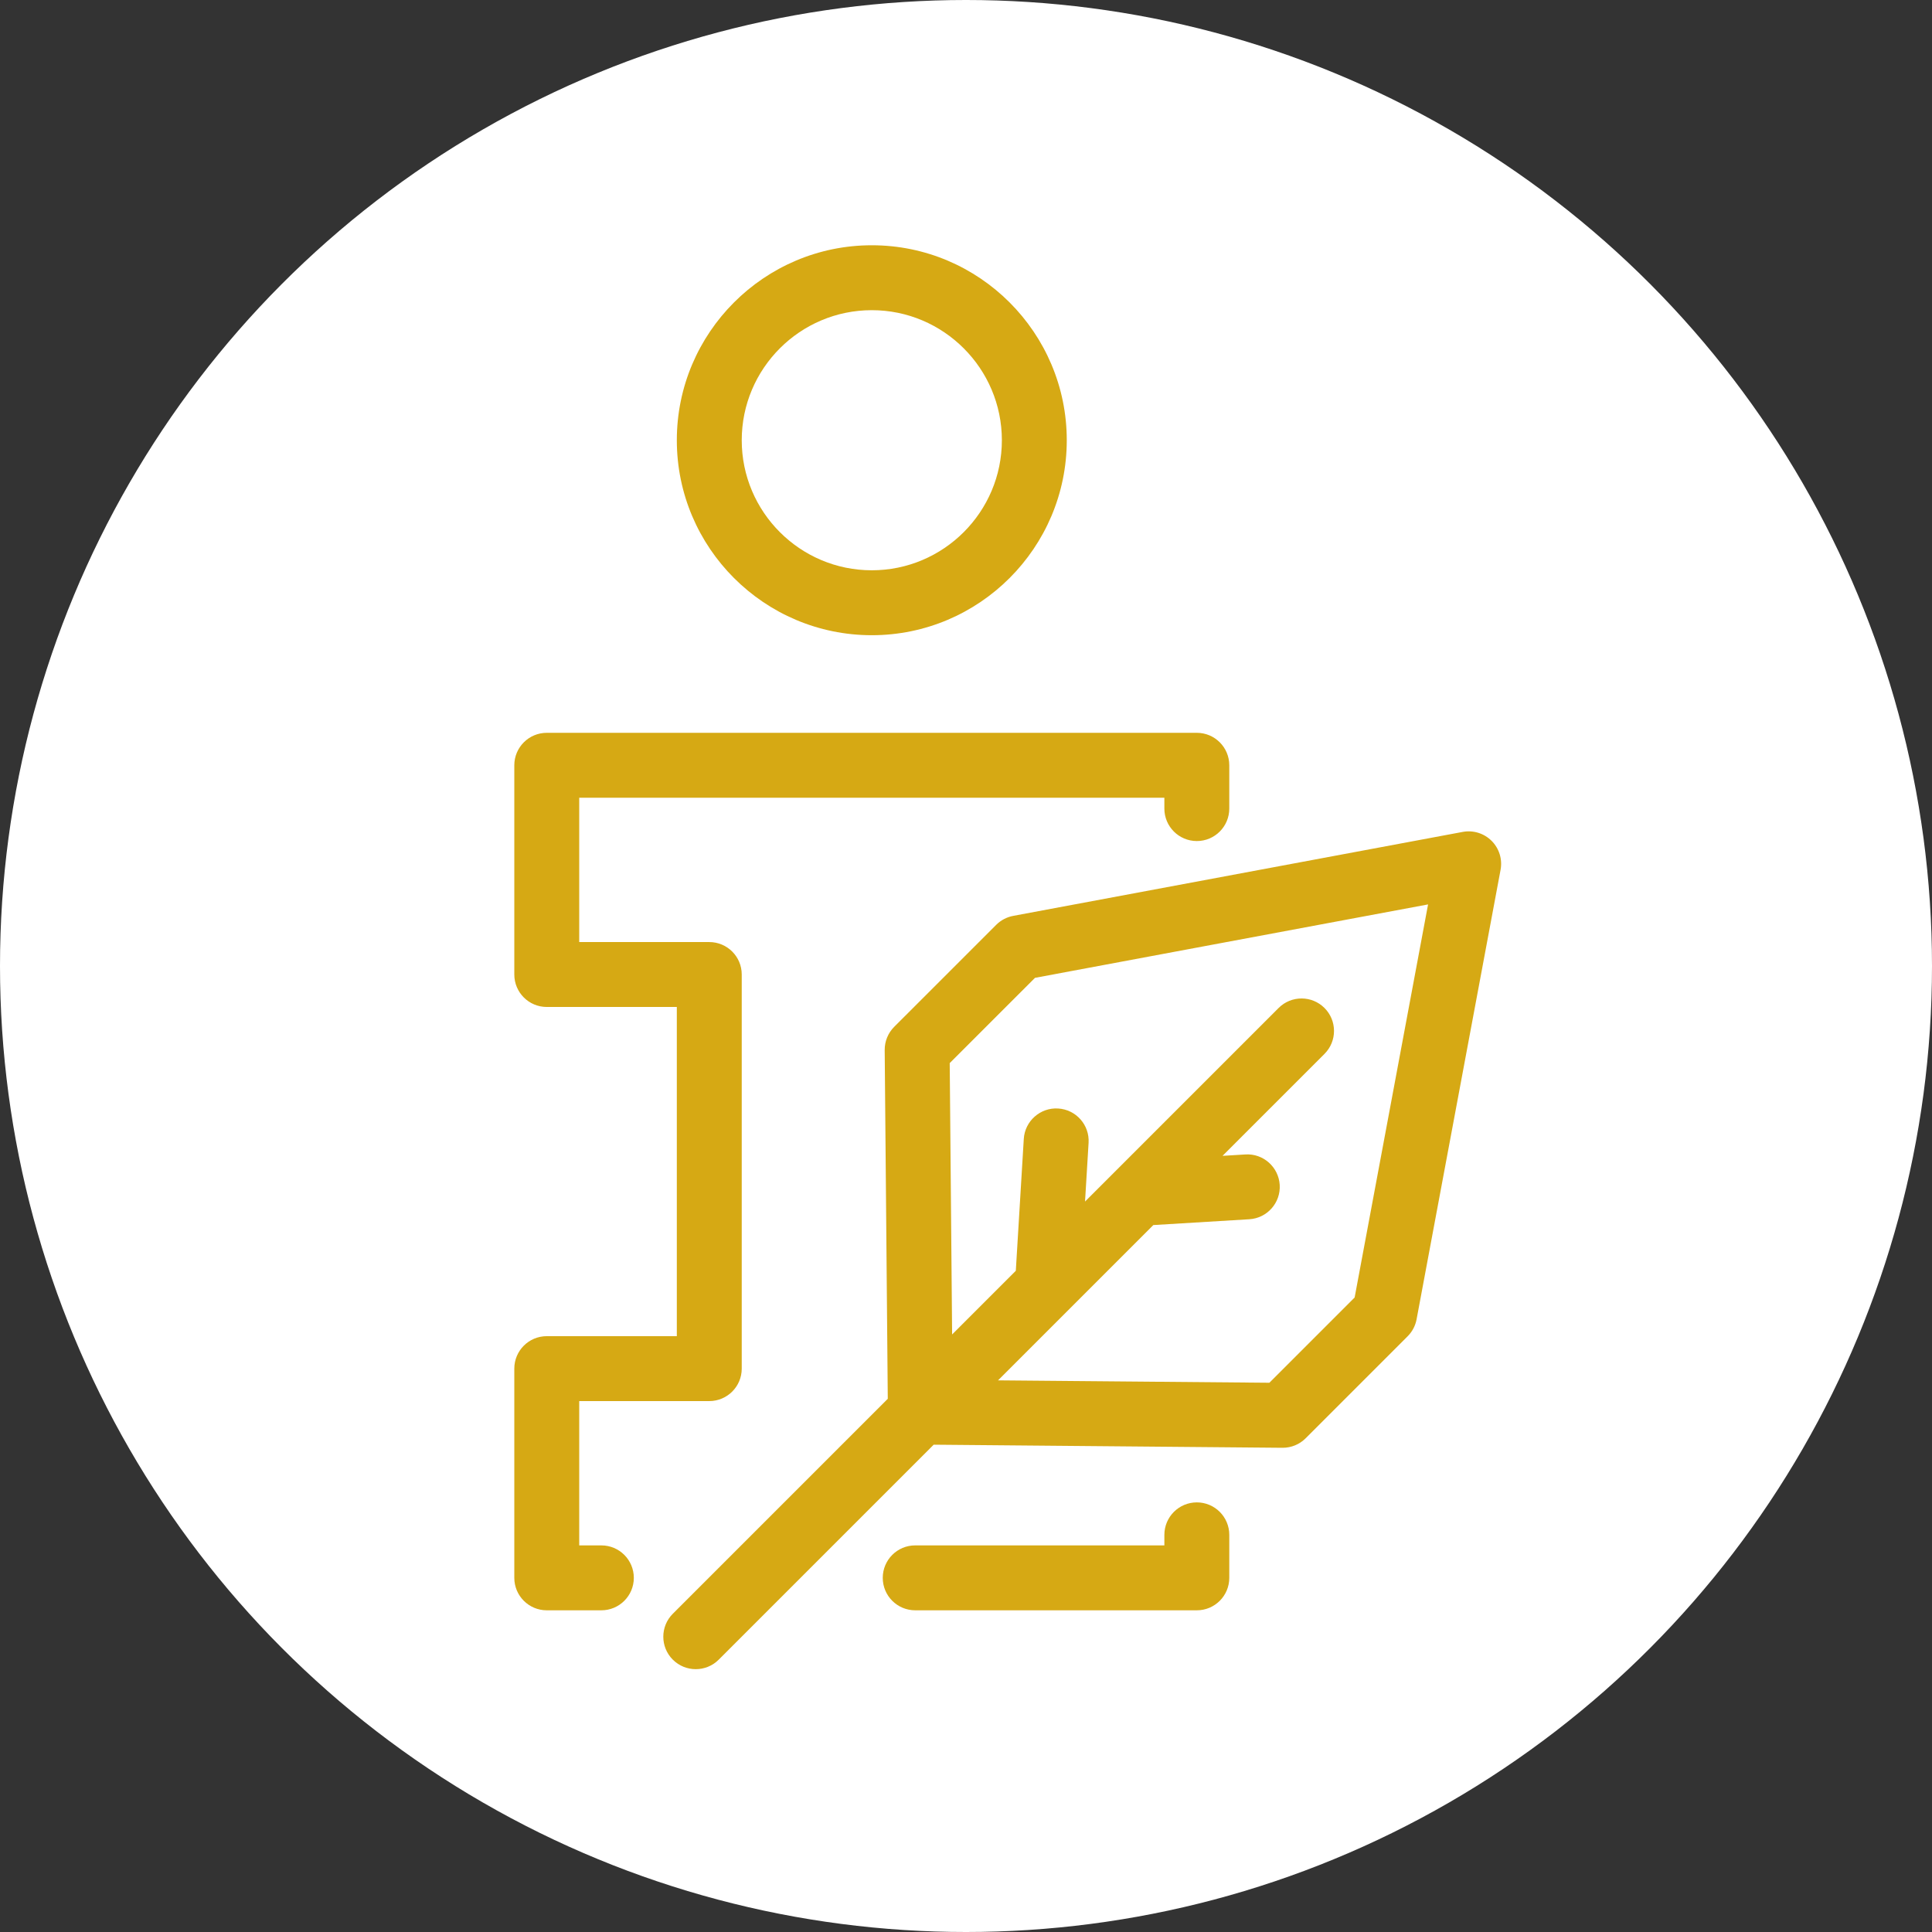 <?xml version="1.0" encoding="utf-8"?>
<!-- Generator: Adobe Illustrator 15.1.0, SVG Export Plug-In . SVG Version: 6.00 Build 0)  -->
<!DOCTYPE svg PUBLIC "-//W3C//DTD SVG 1.1//EN" "http://www.w3.org/Graphics/SVG/1.1/DTD/svg11.dtd">
<svg version="1.1" id="Layer_1" xmlns="http://www.w3.org/2000/svg" xmlns:xlink="http://www.w3.org/1999/xlink" x="0px" y="0px"
	 width="500px" height="500px" viewBox="0 0 500 500" enable-background="new 0 0 500 500" xml:space="preserve">
<rect x="0" y="0" width="500" height="500" fill="#333333" stroke="none"/>
<circle fill="#FFFFFF" cx="250" cy="250" r="250"/>
<g>
	<path fill="#D6A914" d="M386.028,217.614c-1.957-1.957-4.758-2.828-7.48-2.316l-116.336,21.73
		c-1.663,0.313-3.198,1.121-4.394,2.316l-26.399,26.397c-1.594,1.592-2.48,3.762-2.461,6.016l0.797,90.25l-55.632,55.633
		c-3.282,3.281-3.282,8.602,0,11.879c1.64,1.641,3.789,2.461,5.941,2.461c2.148,0,4.301-0.82,5.941-2.461l55.633-55.633l90.25,0.801
		h0.074c2.227,0,4.363-0.883,5.938-2.461l26.398-26.398c1.199-1.201,2.008-2.73,2.316-4.398l21.734-116.331
		C388.856,222.372,387.989,219.575,386.028,217.614L386.028,217.614z M350.579,335.789l-22.066,22.066l-70.222-0.621l40.187-40.188
		l24.832-1.504c4.633-0.277,8.16-4.262,7.879-8.891s-4.277-8.18-8.891-7.879l-5.906,0.359l26.387-26.387
		c3.281-3.281,3.281-8.598,0-11.879c-3.281-3.283-8.598-3.283-11.879,0l-41.965,41.965c-0.055,0.051-0.109,0.109-0.164,0.164
		l-7.965,7.963l0.918-15.189c0.281-4.633-3.246-8.613-7.879-8.891c-4.605-0.289-8.609,3.246-8.891,7.873l-2.063,34.123
		l-16.484,16.484l-0.621-70.227l22.07-22.066l101.727-19.003L350.579,335.789z M225.622,164.392
		c27.82,0,50.457-22.638,50.457-50.457c0-27.824-22.637-50.461-50.457-50.461c-27.825,0-50.46,22.637-50.46,50.461
		C175.162,141.754,197.797,164.392,225.622,164.392L225.622,164.392z M225.622,80.274c18.559,0,33.661,15.098,33.661,33.66
		c0,18.559-15.103,33.655-33.661,33.655c-18.563,0-33.661-15.097-33.661-33.655C191.961,95.372,207.06,80.274,225.622,80.274
		L225.622,80.274z M164.033,408.348c0,4.637-3.762,8.398-8.399,8.398H141.5c-4.636,0-8.398-3.762-8.398-8.398v-54.152
		c0-4.637,3.762-8.398,8.398-8.398h33.661v-85.195H141.5c-4.636,0-8.398-3.762-8.398-8.402v-54.148c0-4.64,3.762-8.401,8.398-8.401
		h168.239c4.637,0,8.398,3.762,8.398,8.401v11.208c0,4.641-3.762,8.402-8.398,8.402c-4.641,0-8.402-3.762-8.402-8.402v-2.809
		H149.903v37.352h33.656c4.641,0,8.402,3.762,8.402,8.397v101.996c0,4.639-3.761,8.402-8.402,8.402h-33.656v37.348h5.73
		C160.271,399.945,164.033,403.707,164.033,408.348L164.033,408.348z M318.138,397.219v11.129c0,4.637-3.762,8.398-8.398,8.398
		h-72.887c-4.641,0-8.398-3.762-8.398-8.398c0-4.641,3.758-8.402,8.398-8.402h64.484v-2.727c0-4.641,3.762-8.402,8.402-8.402
		C314.376,388.816,318.138,392.578,318.138,397.219L318.138,397.219z M318.138,397.219"/>
</g>
</svg>
